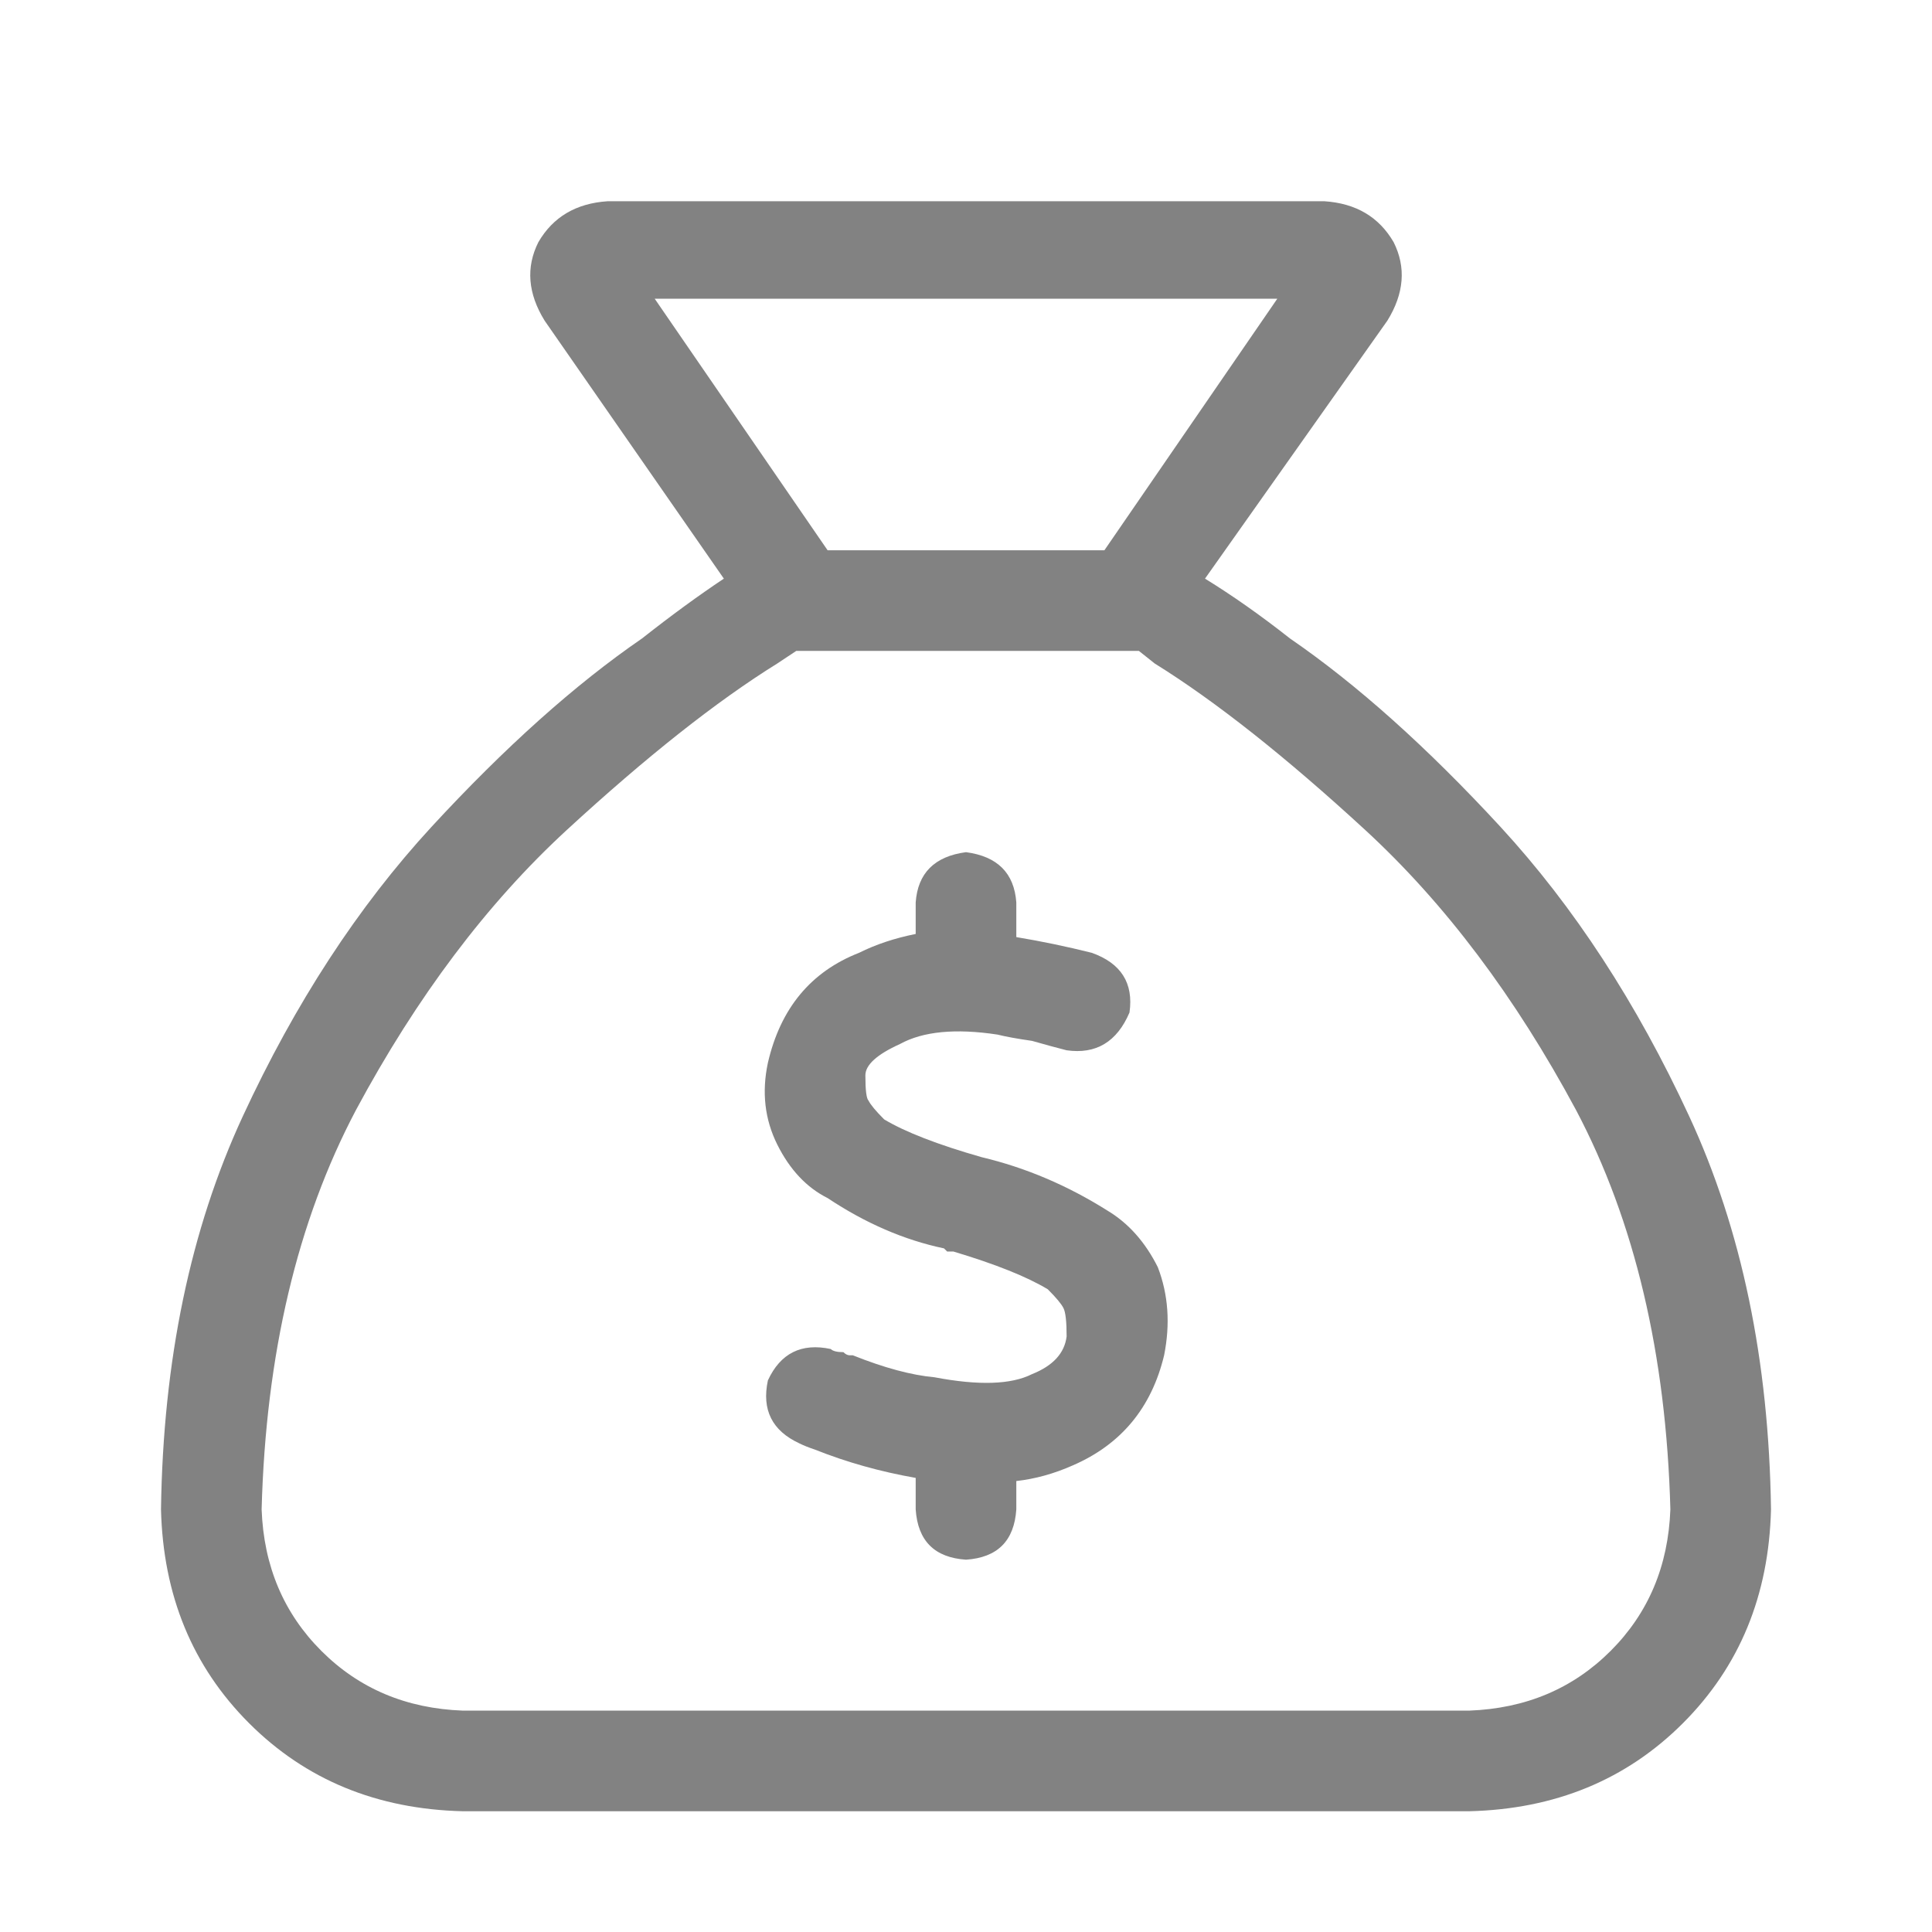 <svg width="24" height="24" viewBox="0 0 24 24" fill="none" xmlns="http://www.w3.org/2000/svg">
<path d="M12.625 11.641C12.938 11.693 13.25 11.758 13.562 11.836C13.927 11.966 14.083 12.213 14.031 12.578C13.875 12.943 13.615 13.099 13.25 13.047C13.146 13.021 13.003 12.982 12.82 12.93C12.638 12.904 12.495 12.878 12.391 12.852C11.87 12.773 11.466 12.812 11.18 12.969C10.893 13.099 10.75 13.229 10.75 13.359C10.75 13.542 10.763 13.646 10.789 13.672C10.815 13.724 10.88 13.802 10.984 13.906C11.245 14.062 11.648 14.219 12.195 14.375C12.742 14.505 13.263 14.727 13.758 15.039C14.018 15.195 14.227 15.43 14.383 15.742C14.513 16.081 14.539 16.445 14.461 16.836C14.305 17.487 13.927 17.943 13.328 18.203C13.094 18.307 12.859 18.372 12.625 18.398V18.75C12.599 19.141 12.391 19.349 12 19.375C11.609 19.349 11.401 19.141 11.375 18.75V18.359C10.932 18.281 10.516 18.164 10.125 18.008C10.047 17.982 9.982 17.956 9.93 17.93C9.591 17.773 9.461 17.513 9.539 17.148C9.695 16.81 9.956 16.68 10.32 16.758C10.346 16.784 10.398 16.797 10.477 16.797C10.503 16.823 10.529 16.836 10.555 16.836C10.555 16.836 10.568 16.836 10.594 16.836C10.984 16.992 11.323 17.083 11.609 17.109C12.156 17.213 12.56 17.201 12.82 17.07C13.081 16.966 13.224 16.81 13.25 16.602C13.25 16.419 13.237 16.302 13.211 16.25C13.185 16.198 13.12 16.12 13.016 16.016C12.755 15.859 12.365 15.703 11.844 15.547H11.766C11.74 15.521 11.727 15.508 11.727 15.508C11.232 15.404 10.75 15.195 10.281 14.883C10.021 14.753 9.812 14.531 9.656 14.219C9.5 13.906 9.461 13.568 9.539 13.203C9.695 12.526 10.073 12.07 10.672 11.836C10.88 11.732 11.115 11.654 11.375 11.602V11.211C11.401 10.846 11.609 10.638 12 10.586C12.391 10.638 12.599 10.846 12.625 11.211V11.641ZM8.992 7.188L6.766 3.984C6.557 3.646 6.531 3.32 6.688 3.008C6.87 2.695 7.156 2.526 7.547 2.5H16.453C16.844 2.526 17.13 2.695 17.312 3.008C17.469 3.32 17.443 3.646 17.234 3.984L14.969 7.188C15.307 7.396 15.659 7.643 16.023 7.93C16.857 8.503 17.729 9.284 18.641 10.273C19.552 11.263 20.333 12.461 20.984 13.867C21.635 15.273 21.974 16.901 22 18.75C21.974 19.818 21.609 20.703 20.906 21.406C20.203 22.109 19.318 22.474 18.25 22.5H5.75C4.682 22.474 3.797 22.109 3.094 21.406C2.391 20.703 2.026 19.818 2 18.75C2.026 16.901 2.365 15.273 3.016 13.867C3.667 12.461 4.448 11.263 5.359 10.273C6.271 9.284 7.143 8.503 7.977 7.93C8.341 7.643 8.68 7.396 8.992 7.188ZM9.656 8.242C8.901 8.711 8.029 9.401 7.039 10.312C6.049 11.224 5.177 12.383 4.422 13.789C3.693 15.169 3.302 16.823 3.25 18.75C3.276 19.453 3.523 20.039 3.992 20.508C4.461 20.977 5.047 21.224 5.75 21.25H18.25C18.953 21.224 19.539 20.977 20.008 20.508C20.477 20.039 20.724 19.453 20.75 18.75C20.698 16.823 20.307 15.169 19.578 13.789C18.823 12.383 17.951 11.224 16.961 10.312C15.971 9.401 15.099 8.711 14.344 8.242L14.148 8.086H9.891L9.656 8.242ZM13.719 6.836L15.867 3.711H8.133L10.281 6.836H13.719Z" fill="#828282"/>
</svg>